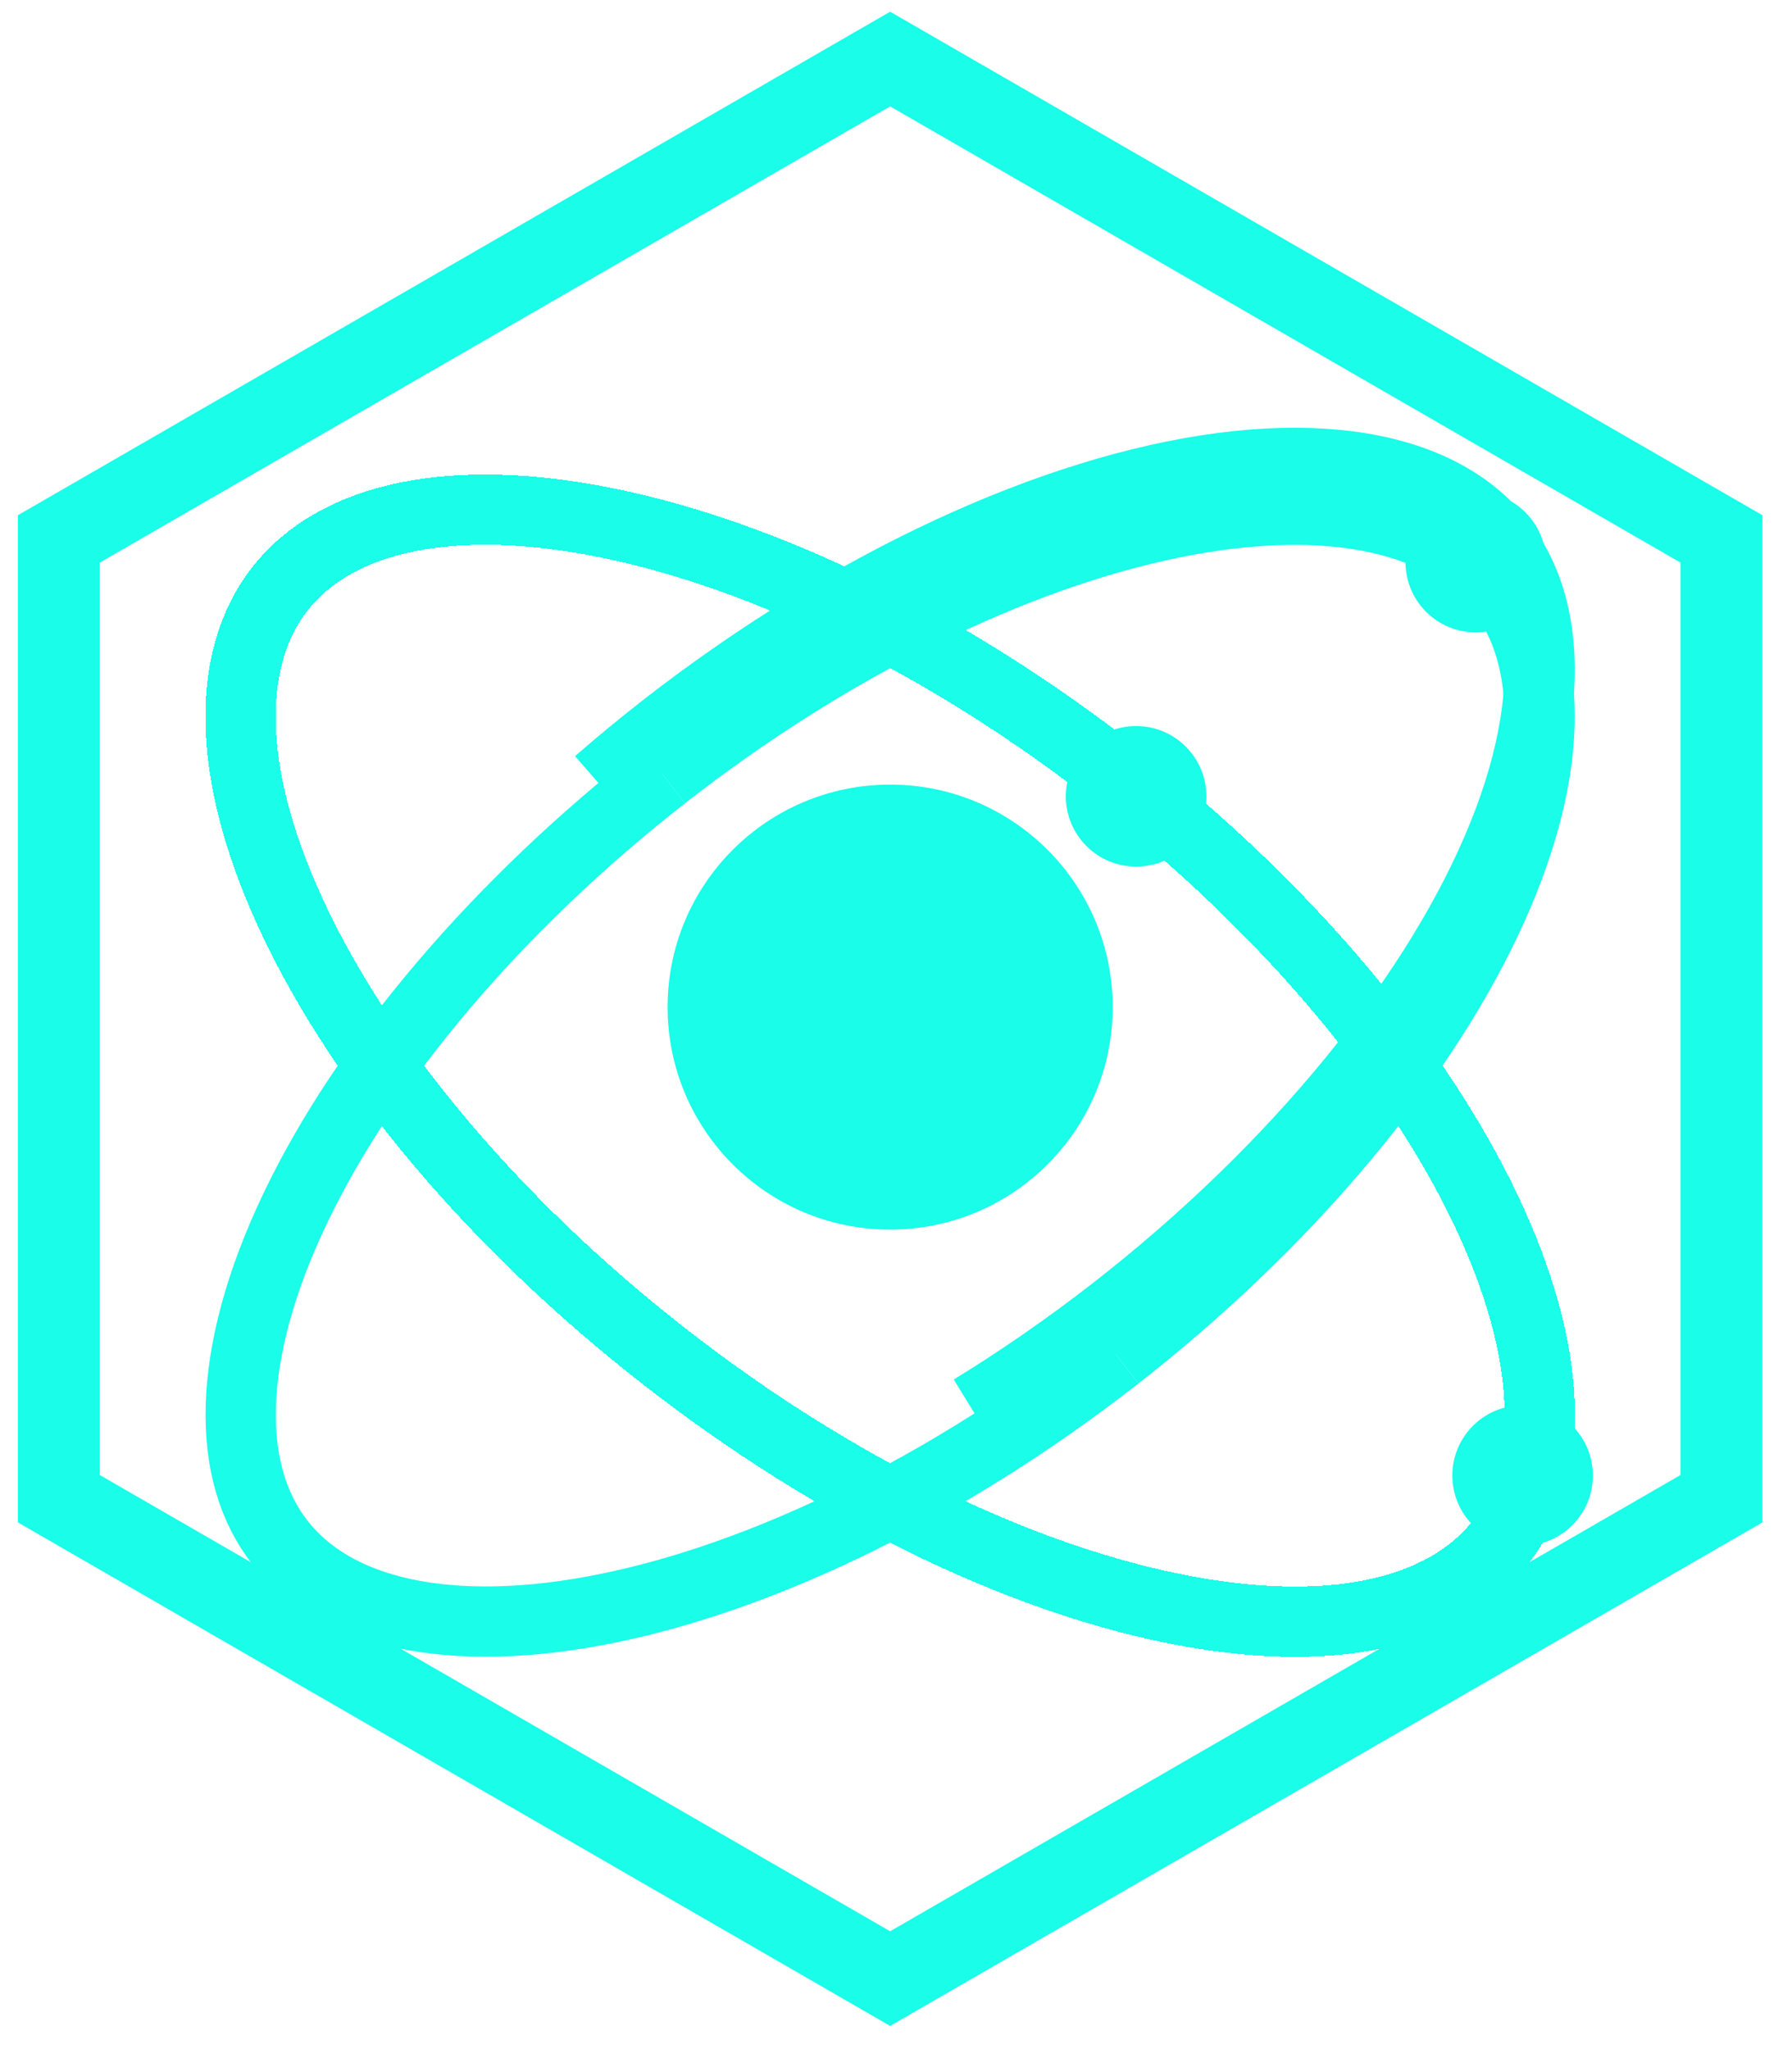 <svg width="153" height="175" viewBox="0 0 153 175" fill="none" xmlns="http://www.w3.org/2000/svg">
<g clip-path="url(#clip0_3_9)">
<path d="M5.022 46.021L76 5.041L146.978 46.021V127.979L76 168.959L5.022 127.979V46.021Z" stroke="#19FDE9" stroke-width="7"/>
<circle cx="76" cy="86" r="19" fill="#19FDE9"/>
<g filter="url(#filter0_d_3_9)">
<path d="M95.355 111.773C88.353 117.244 80.893 121.965 73.412 125.669C65.927 129.375 58.607 131.97 51.877 133.341C45.135 134.715 39.222 134.812 34.427 133.77C29.659 132.734 26.165 130.615 23.894 127.709C21.624 124.803 20.413 120.901 20.562 116.023C20.711 111.118 22.235 105.405 25.2 99.195C28.158 92.997 32.447 86.522 37.854 80.156C43.258 73.793 49.643 67.697 56.645 62.227" stroke="#19FDE9" stroke-width="6"/>
</g>
<g filter="url(#filter1_d_3_9)">
<path d="M128.106 127.709C123.331 133.821 113.472 136.061 100.123 133.341C86.973 130.662 71.4 123.301 56.645 111.773C41.89 100.245 30.98 86.915 25.2 74.805C19.331 62.51 19.12 52.402 23.895 46.291C28.669 40.179 38.528 37.939 51.877 40.659C65.027 43.338 80.6 50.699 95.355 62.227C110.11 73.755 121.02 87.085 126.801 99.195C132.669 111.49 132.88 121.598 128.106 127.709Z" stroke="#19FDE9" stroke-width="6" shape-rendering="crispEdges"/>
</g>
<g filter="url(#filter2_d_3_9)">
<path d="M56.645 62.227C63.647 56.756 71.107 52.035 78.588 48.331C86.073 44.625 93.393 42.03 100.123 40.659C106.866 39.285 112.778 39.188 117.573 40.23C122.341 41.266 125.835 43.385 128.106 46.291C130.376 49.197 131.587 53.099 131.438 57.977C131.289 62.882 129.765 68.595 126.801 74.805C123.842 81.003 119.553 87.478 114.146 93.844C108.743 100.207 102.357 106.303 95.355 111.773" stroke="#19FDE9" stroke-width="6"/>
</g>
<path d="M51.067 66.83C58.444 60.402 66.562 54.75 74.843 50.271C83.13 45.789 91.333 42.613 98.871 40.926C106.427 39.236 112.996 39.111 118.187 40.371C123.331 41.619 126.928 44.167 129.052 47.661C131.198 51.19 132.007 55.96 131.058 61.86C130.109 67.768 127.44 74.499 123.104 81.578C118.776 88.644 112.948 95.795 106.005 102.513C99.066 109.23 91.212 115.321 83 120.358" stroke="#19FDE9" stroke-width="6"/>
<g filter="url(#filter3_d_3_9)">
<circle cx="126" cy="44" r="6" fill="#19FDE9"/>
</g>
<g filter="url(#filter4_d_3_9)">
<circle cx="97" cy="64" r="6" fill="#19FDE9"/>
</g>
<g filter="url(#filter5_d_3_9)">
<circle cx="130" cy="122" r="6" fill="#19FDE9"/>
</g>
</g>
<defs>
<filter id="filter0_d_3_9" x="13.55" y="59.862" width="87.653" height="85.61" filterUnits="userSpaceOnUse" color-interpolation-filters="sRGB">
<feFlood flood-opacity="0" result="BackgroundImageFix"/>
<feColorMatrix in="SourceAlpha" type="matrix" values="0 0 0 0 0 0 0 0 0 0 0 0 0 0 0 0 0 0 127 0" result="hardAlpha"/>
<feOffset dy="4"/>
<feGaussianBlur stdDeviation="2"/>
<feComposite in2="hardAlpha" operator="out"/>
<feColorMatrix type="matrix" values="0 0 0 0 0 0 0 0 0 0 0 0 0 0 0 0 0 0 0.42 0"/>
<feBlend mode="normal" in2="BackgroundImageFix" result="effect1_dropShadow_3_9"/>
<feBlend mode="normal" in="SourceGraphic" in2="effect1_dropShadow_3_9" result="shape"/>
</filter>
<filter id="filter1_d_3_9" x="14.234" y="36.521" width="123.532" height="108.258" filterUnits="userSpaceOnUse" color-interpolation-filters="sRGB">
<feFlood flood-opacity="0" result="BackgroundImageFix"/>
<feColorMatrix in="SourceAlpha" type="matrix" values="0 0 0 0 0 0 0 0 0 0 0 0 0 0 0 0 0 0 127 0" result="hardAlpha"/>
<feOffset dy="4"/>
<feGaussianBlur stdDeviation="1.65"/>
<feComposite in2="hardAlpha" operator="out"/>
<feColorMatrix type="matrix" values="0 0 0 0 0 0 0 0 0 0 0 0 0 0 0 0 0 0 0.7 0"/>
<feBlend mode="normal" in2="BackgroundImageFix" result="effect1_dropShadow_3_9"/>
<feBlend mode="normal" in="SourceGraphic" in2="effect1_dropShadow_3_9" result="shape"/>
</filter>
<filter id="filter2_d_3_9" x="50.798" y="36.528" width="87.653" height="85.61" filterUnits="userSpaceOnUse" color-interpolation-filters="sRGB">
<feFlood flood-opacity="0" result="BackgroundImageFix"/>
<feColorMatrix in="SourceAlpha" type="matrix" values="0 0 0 0 0 0 0 0 0 0 0 0 0 0 0 0 0 0 127 0" result="hardAlpha"/>
<feOffset dy="4"/>
<feGaussianBlur stdDeviation="2"/>
<feComposite in2="hardAlpha" operator="out"/>
<feColorMatrix type="matrix" values="0 0 0 0 0 0 0 0 0 0 0 0 0 0 0 0 0 0 0.53 0"/>
<feBlend mode="normal" in2="BackgroundImageFix" result="effect1_dropShadow_3_9"/>
<feBlend mode="normal" in="SourceGraphic" in2="effect1_dropShadow_3_9" result="shape"/>
</filter>
<filter id="filter3_d_3_9" x="116" y="38" width="20" height="20" filterUnits="userSpaceOnUse" color-interpolation-filters="sRGB">
<feFlood flood-opacity="0" result="BackgroundImageFix"/>
<feColorMatrix in="SourceAlpha" type="matrix" values="0 0 0 0 0 0 0 0 0 0 0 0 0 0 0 0 0 0 127 0" result="hardAlpha"/>
<feOffset dy="4"/>
<feGaussianBlur stdDeviation="2"/>
<feComposite in2="hardAlpha" operator="out"/>
<feColorMatrix type="matrix" values="0 0 0 0 0 0 0 0 0 0 0 0 0 0 0 0 0 0 0.34 0"/>
<feBlend mode="normal" in2="BackgroundImageFix" result="effect1_dropShadow_3_9"/>
<feBlend mode="normal" in="SourceGraphic" in2="effect1_dropShadow_3_9" result="shape"/>
</filter>
<filter id="filter4_d_3_9" x="87" y="58" width="20" height="20" filterUnits="userSpaceOnUse" color-interpolation-filters="sRGB">
<feFlood flood-opacity="0" result="BackgroundImageFix"/>
<feColorMatrix in="SourceAlpha" type="matrix" values="0 0 0 0 0 0 0 0 0 0 0 0 0 0 0 0 0 0 127 0" result="hardAlpha"/>
<feOffset dy="4"/>
<feGaussianBlur stdDeviation="2"/>
<feComposite in2="hardAlpha" operator="out"/>
<feColorMatrix type="matrix" values="0 0 0 0 0 0 0 0 0 0 0 0 0 0 0 0 0 0 0.34 0"/>
<feBlend mode="normal" in2="BackgroundImageFix" result="effect1_dropShadow_3_9"/>
<feBlend mode="normal" in="SourceGraphic" in2="effect1_dropShadow_3_9" result="shape"/>
</filter>
<filter id="filter5_d_3_9" x="120" y="116" width="20" height="20" filterUnits="userSpaceOnUse" color-interpolation-filters="sRGB">
<feFlood flood-opacity="0" result="BackgroundImageFix"/>
<feColorMatrix in="SourceAlpha" type="matrix" values="0 0 0 0 0 0 0 0 0 0 0 0 0 0 0 0 0 0 127 0" result="hardAlpha"/>
<feOffset dy="4"/>
<feGaussianBlur stdDeviation="2"/>
<feComposite in2="hardAlpha" operator="out"/>
<feColorMatrix type="matrix" values="0 0 0 0 0 0 0 0 0 0 0 0 0 0 0 0 0 0 0.34 0"/>
<feBlend mode="normal" in2="BackgroundImageFix" result="effect1_dropShadow_3_9"/>
<feBlend mode="normal" in="SourceGraphic" in2="effect1_dropShadow_3_9" result="shape"/>
</filter>
<clipPath id="clip0_3_9">
<rect width="153" height="175" fill="white"/>
</clipPath>
</defs>
</svg>
